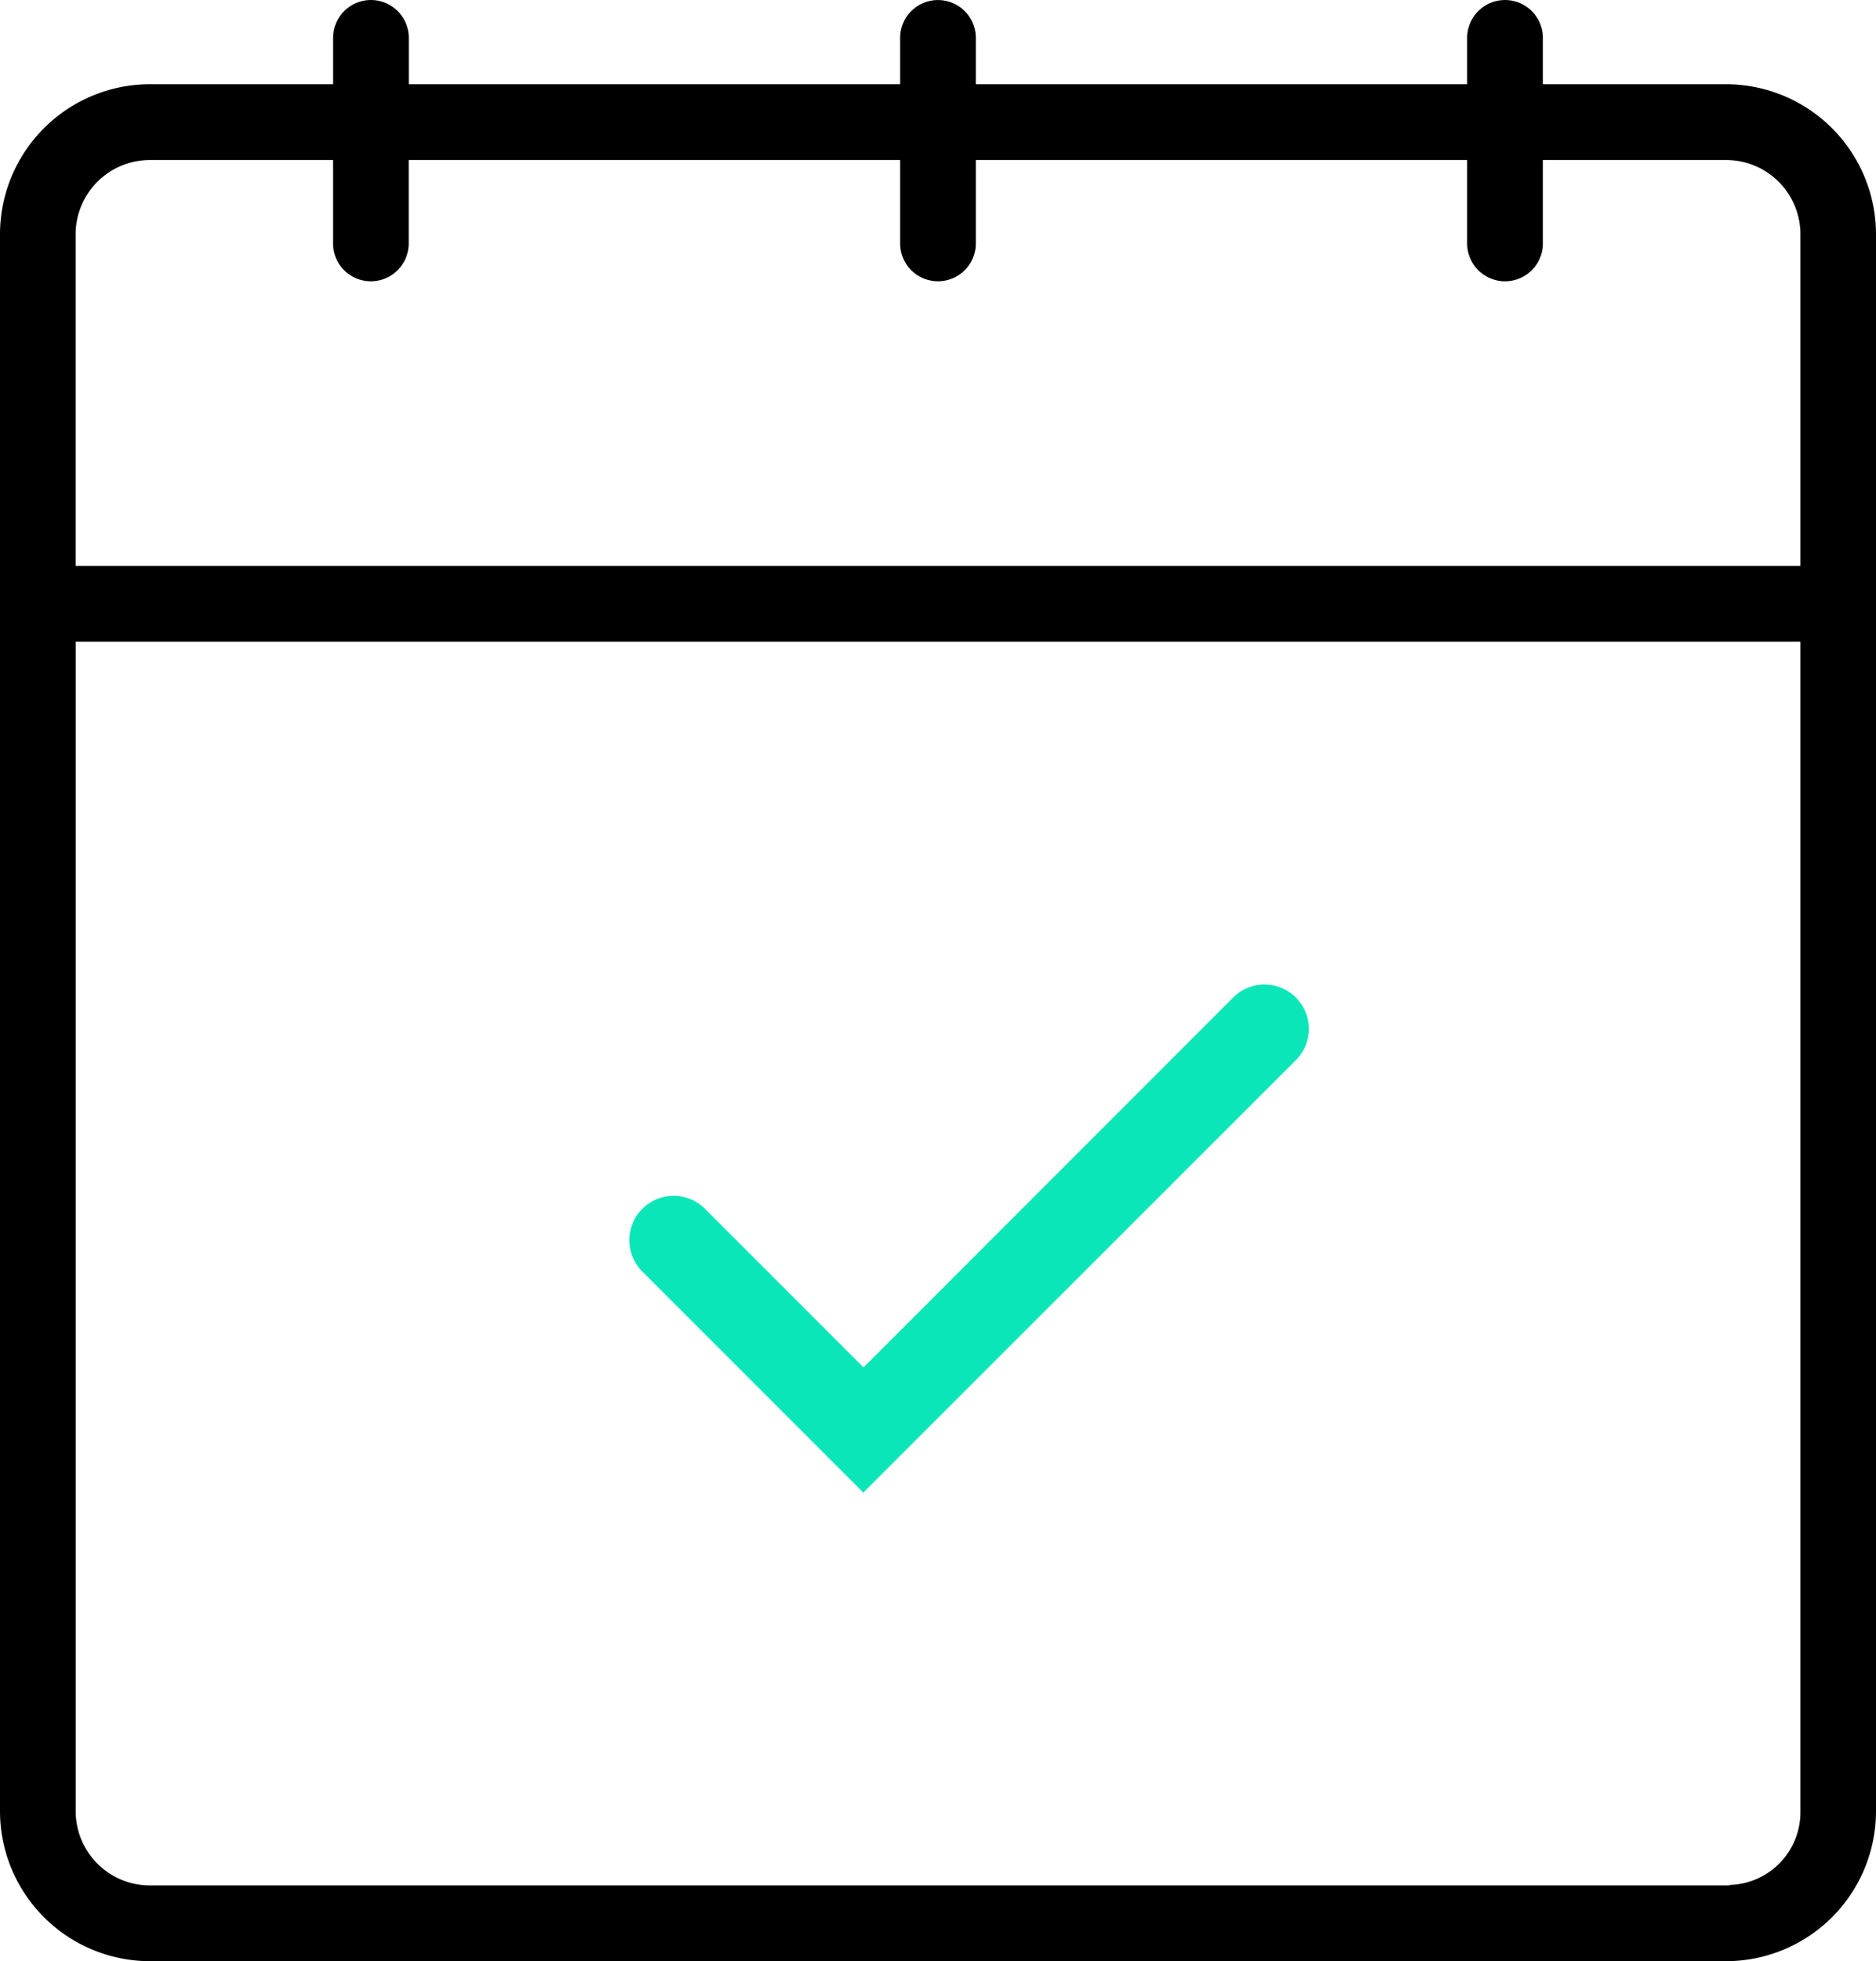 <svg xmlns="http://www.w3.org/2000/svg" xmlns:xlink="http://www.w3.org/1999/xlink" width="42.339" height="44.24" viewBox="0 0 42.339 44.24">
  <defs>
    <clipPath id="clip-path">
      <rect id="Rectangle_256" data-name="Rectangle 256" width="42.339" height="44.24"/>
    </clipPath>
  </defs>
  <g id="בוקינג" transform="translate(-16973 12515)">
    <g id="Group_1883" data-name="Group 1883" transform="translate(16973 -12515)" clip-path="url(#clip-path)">
      <path id="Path_606" data-name="Path 606" d="M3.378,44.24A3.387,3.387,0,0,1,0,40.861V5.28A3.387,3.387,0,0,1,3.378,1.9H7.517V.855a.854.854,0,1,1,1.709,0V1.9H20.315V.855a.854.854,0,1,1,1.708,0V1.9H33.112V.855a.854.854,0,0,1,1.709,0V1.9H38.96a3.388,3.388,0,0,1,3.379,3.38v35.58A3.387,3.387,0,0,1,38.96,44.24Zm-1.67-3.378a1.675,1.675,0,0,0,1.669,1.669H39.011l.053-.013h.018a1.64,1.64,0,0,0,1.551-1.656V14.474H1.708ZM3.378,3.61A1.675,1.675,0,0,0,1.707,5.28v7.485H40.633V5.28a1.674,1.674,0,0,0-1.671-1.67H34.821V5.491a.854.854,0,0,1-1.709,0V3.61H22.023V5.491a.854.854,0,1,1-1.708,0V3.61H9.224V5.491a.854.854,0,1,1-1.708,0V3.61Z" transform="translate(0 0)"/>
    </g>
    <path id="Path_23065" data-name="Path 23065" d="M418.058,8481.725l-5-5a1,1,0,0,1,1.414-1.414l3.59,3.59,8.356-8.357a1,1,0,0,1,1.414,1.414Z" transform="translate(16574.426 -20963.055)" fill="#0be6b8"/>
  </g>
</svg>
